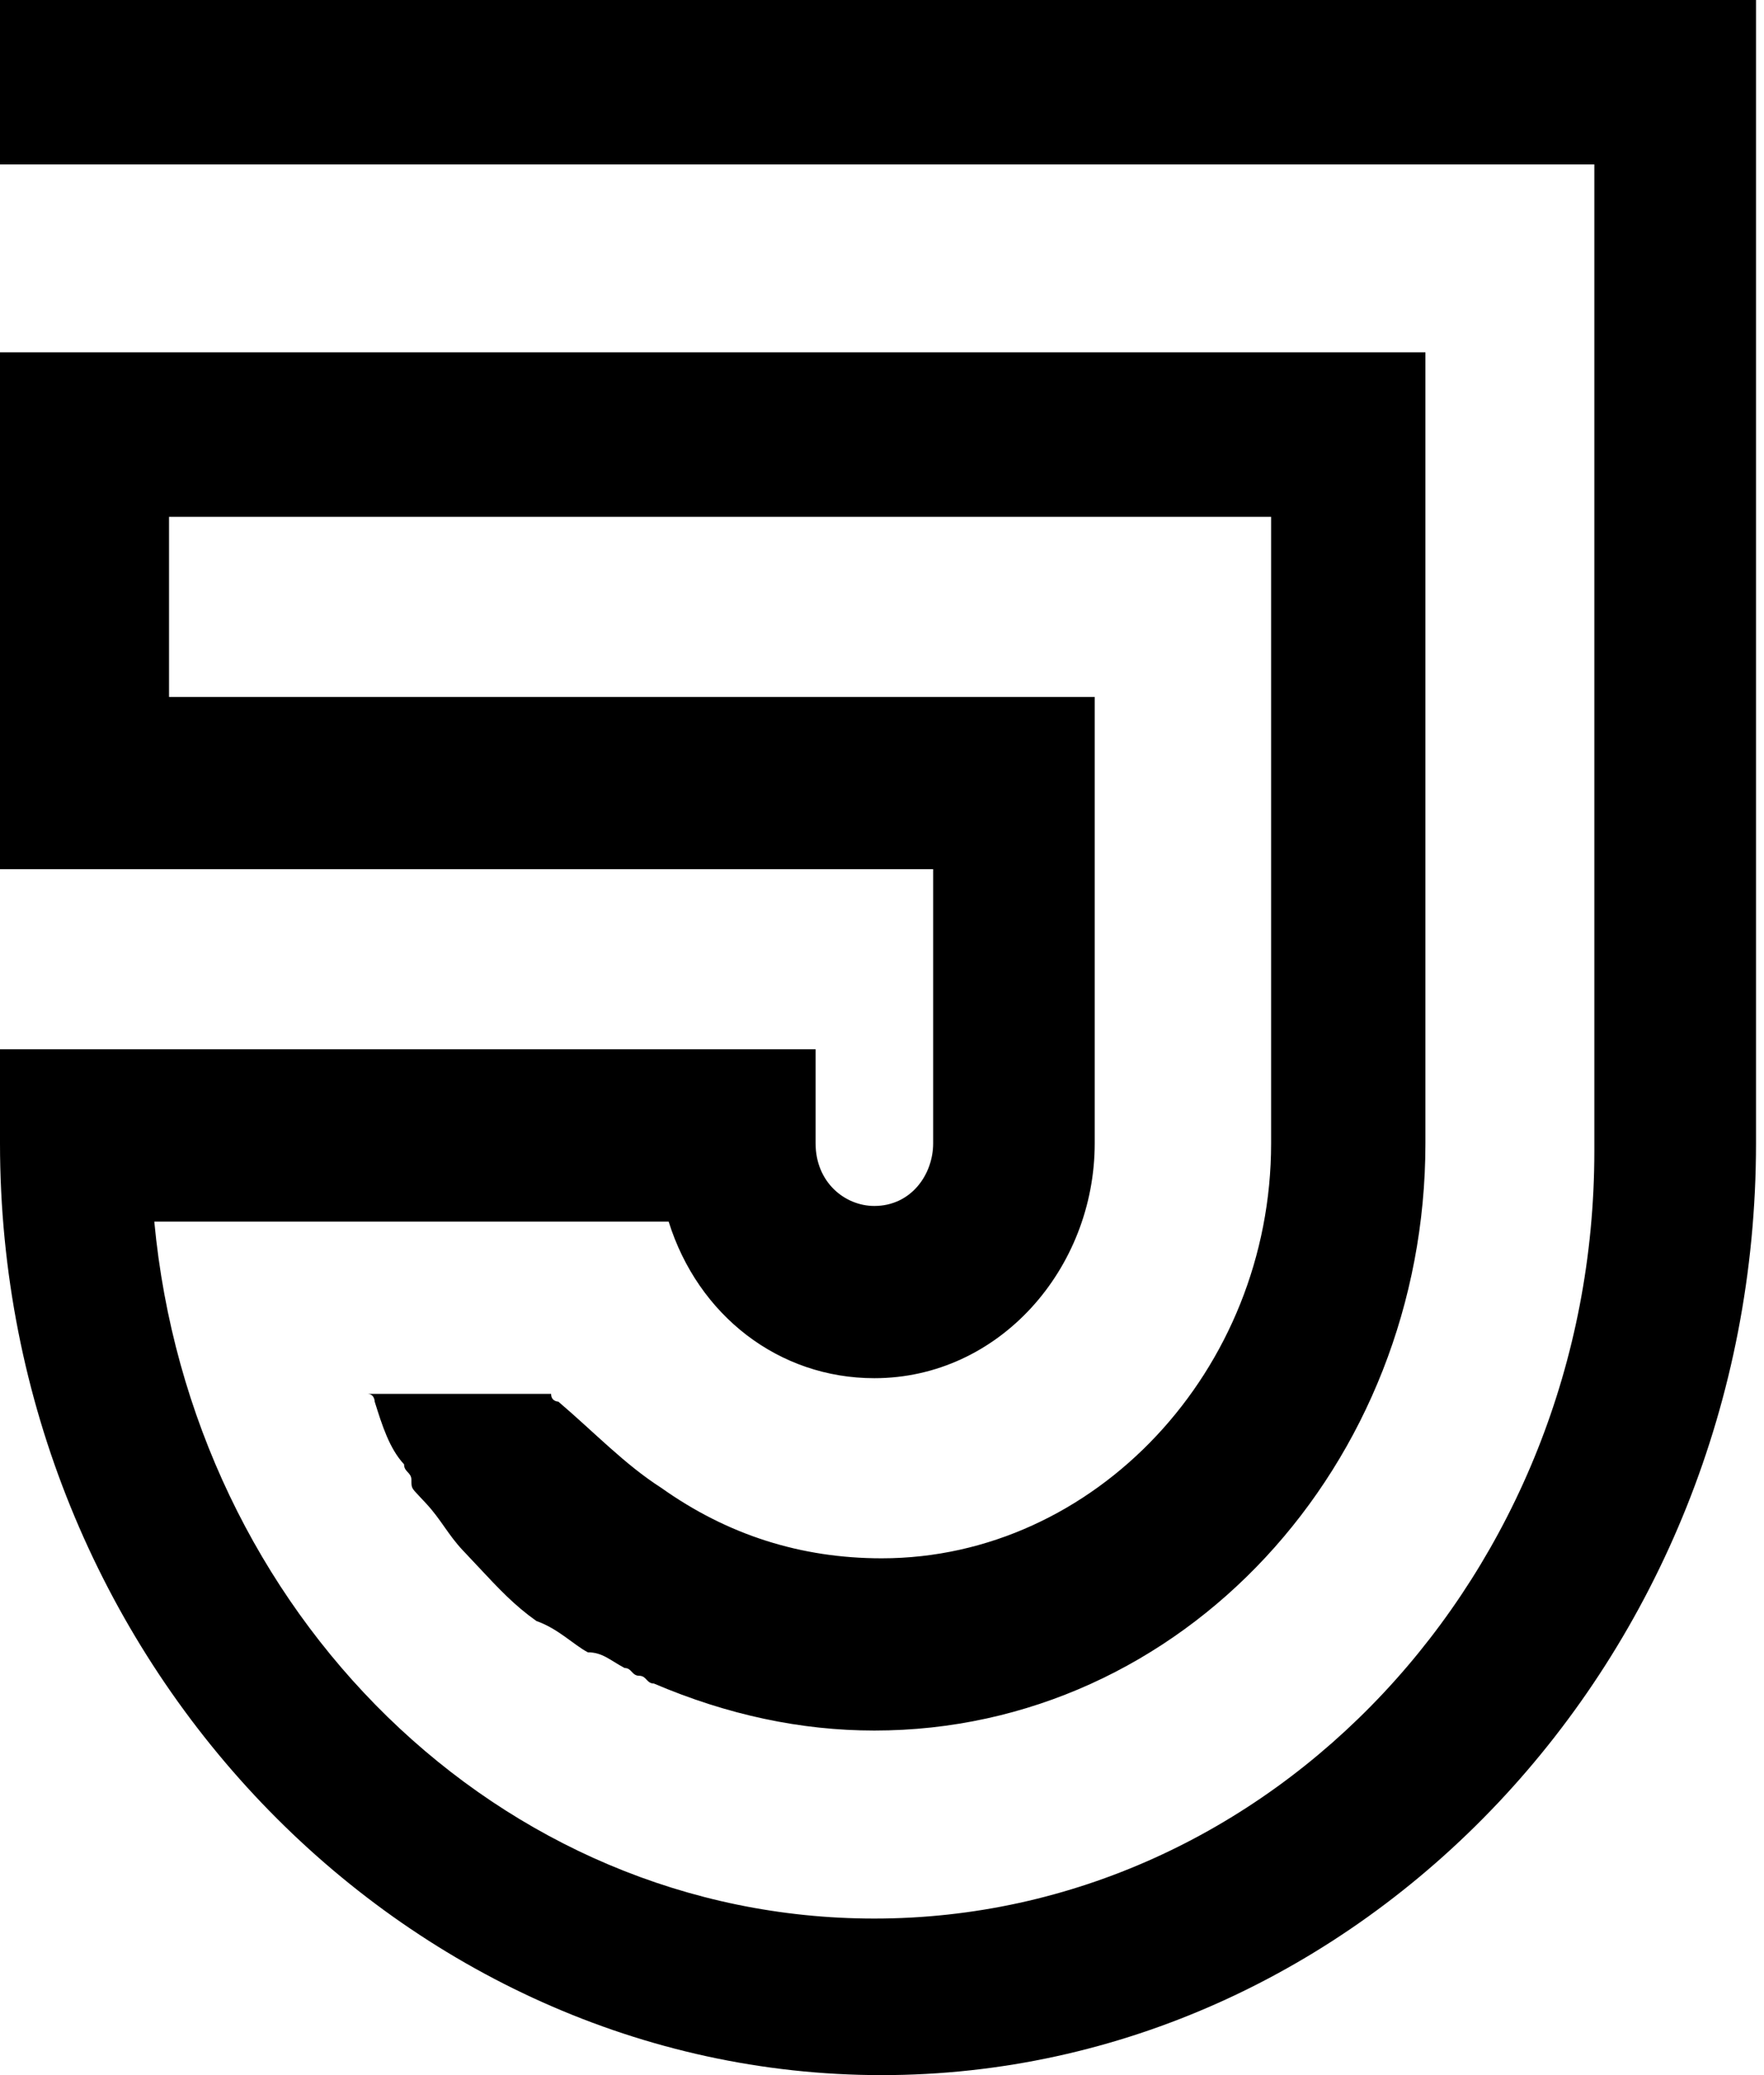 <svg width="17" height="20" viewBox="0 0 17 20" fill="none" xmlns="http://www.w3.org/2000/svg">
<path d="M16.923 0V11.019C16.923 16 13.1 20 8.497 20C3.894 20 0 16 0 11.019L0 10.113L7.86 10.113V10.943C7.86 10.943 7.86 10.943 7.86 11.019C7.86 11.396 8.143 11.623 8.426 11.623C8.78 11.623 8.993 11.321 8.993 11.019V8.377L0 8.377L0 3.396L13.737 3.396L13.737 11.019C13.737 14.113 11.4 16.679 8.426 16.679C7.718 16.679 7.01 16.528 6.302 16.226C6.231 16.226 6.231 16.151 6.16 16.151C6.089 16.151 6.089 16.076 6.019 16.076C5.877 16 5.806 15.925 5.665 15.925C5.523 15.849 5.381 15.698 5.169 15.623C4.957 15.472 4.815 15.321 4.603 15.094C4.532 15.019 4.532 15.019 4.461 14.943C4.319 14.793 4.248 14.642 4.107 14.491L4.036 14.415C3.965 14.34 3.965 14.34 3.965 14.264C3.965 14.189 3.894 14.189 3.894 14.113C3.753 13.962 3.682 13.736 3.611 13.509C3.611 13.509 3.611 13.434 3.54 13.434H5.311C5.311 13.509 5.381 13.509 5.381 13.509C5.735 13.811 6.019 14.113 6.373 14.34C7.01 14.793 7.718 15.019 8.497 15.019C10.55 15.019 12.25 13.207 12.25 11.019L12.25 4.981L1.629 4.981L1.629 6.717L10.55 6.717V11.019C10.55 12.226 9.63 13.283 8.426 13.283C7.506 13.283 6.727 12.679 6.444 11.774L1.487 11.774C1.841 15.547 4.815 18.491 8.426 18.491C12.25 18.491 15.365 15.17 15.365 11.094L15.365 1.585L0 1.585L0 0L16.923 0Z" fill="black"/>
</svg>
